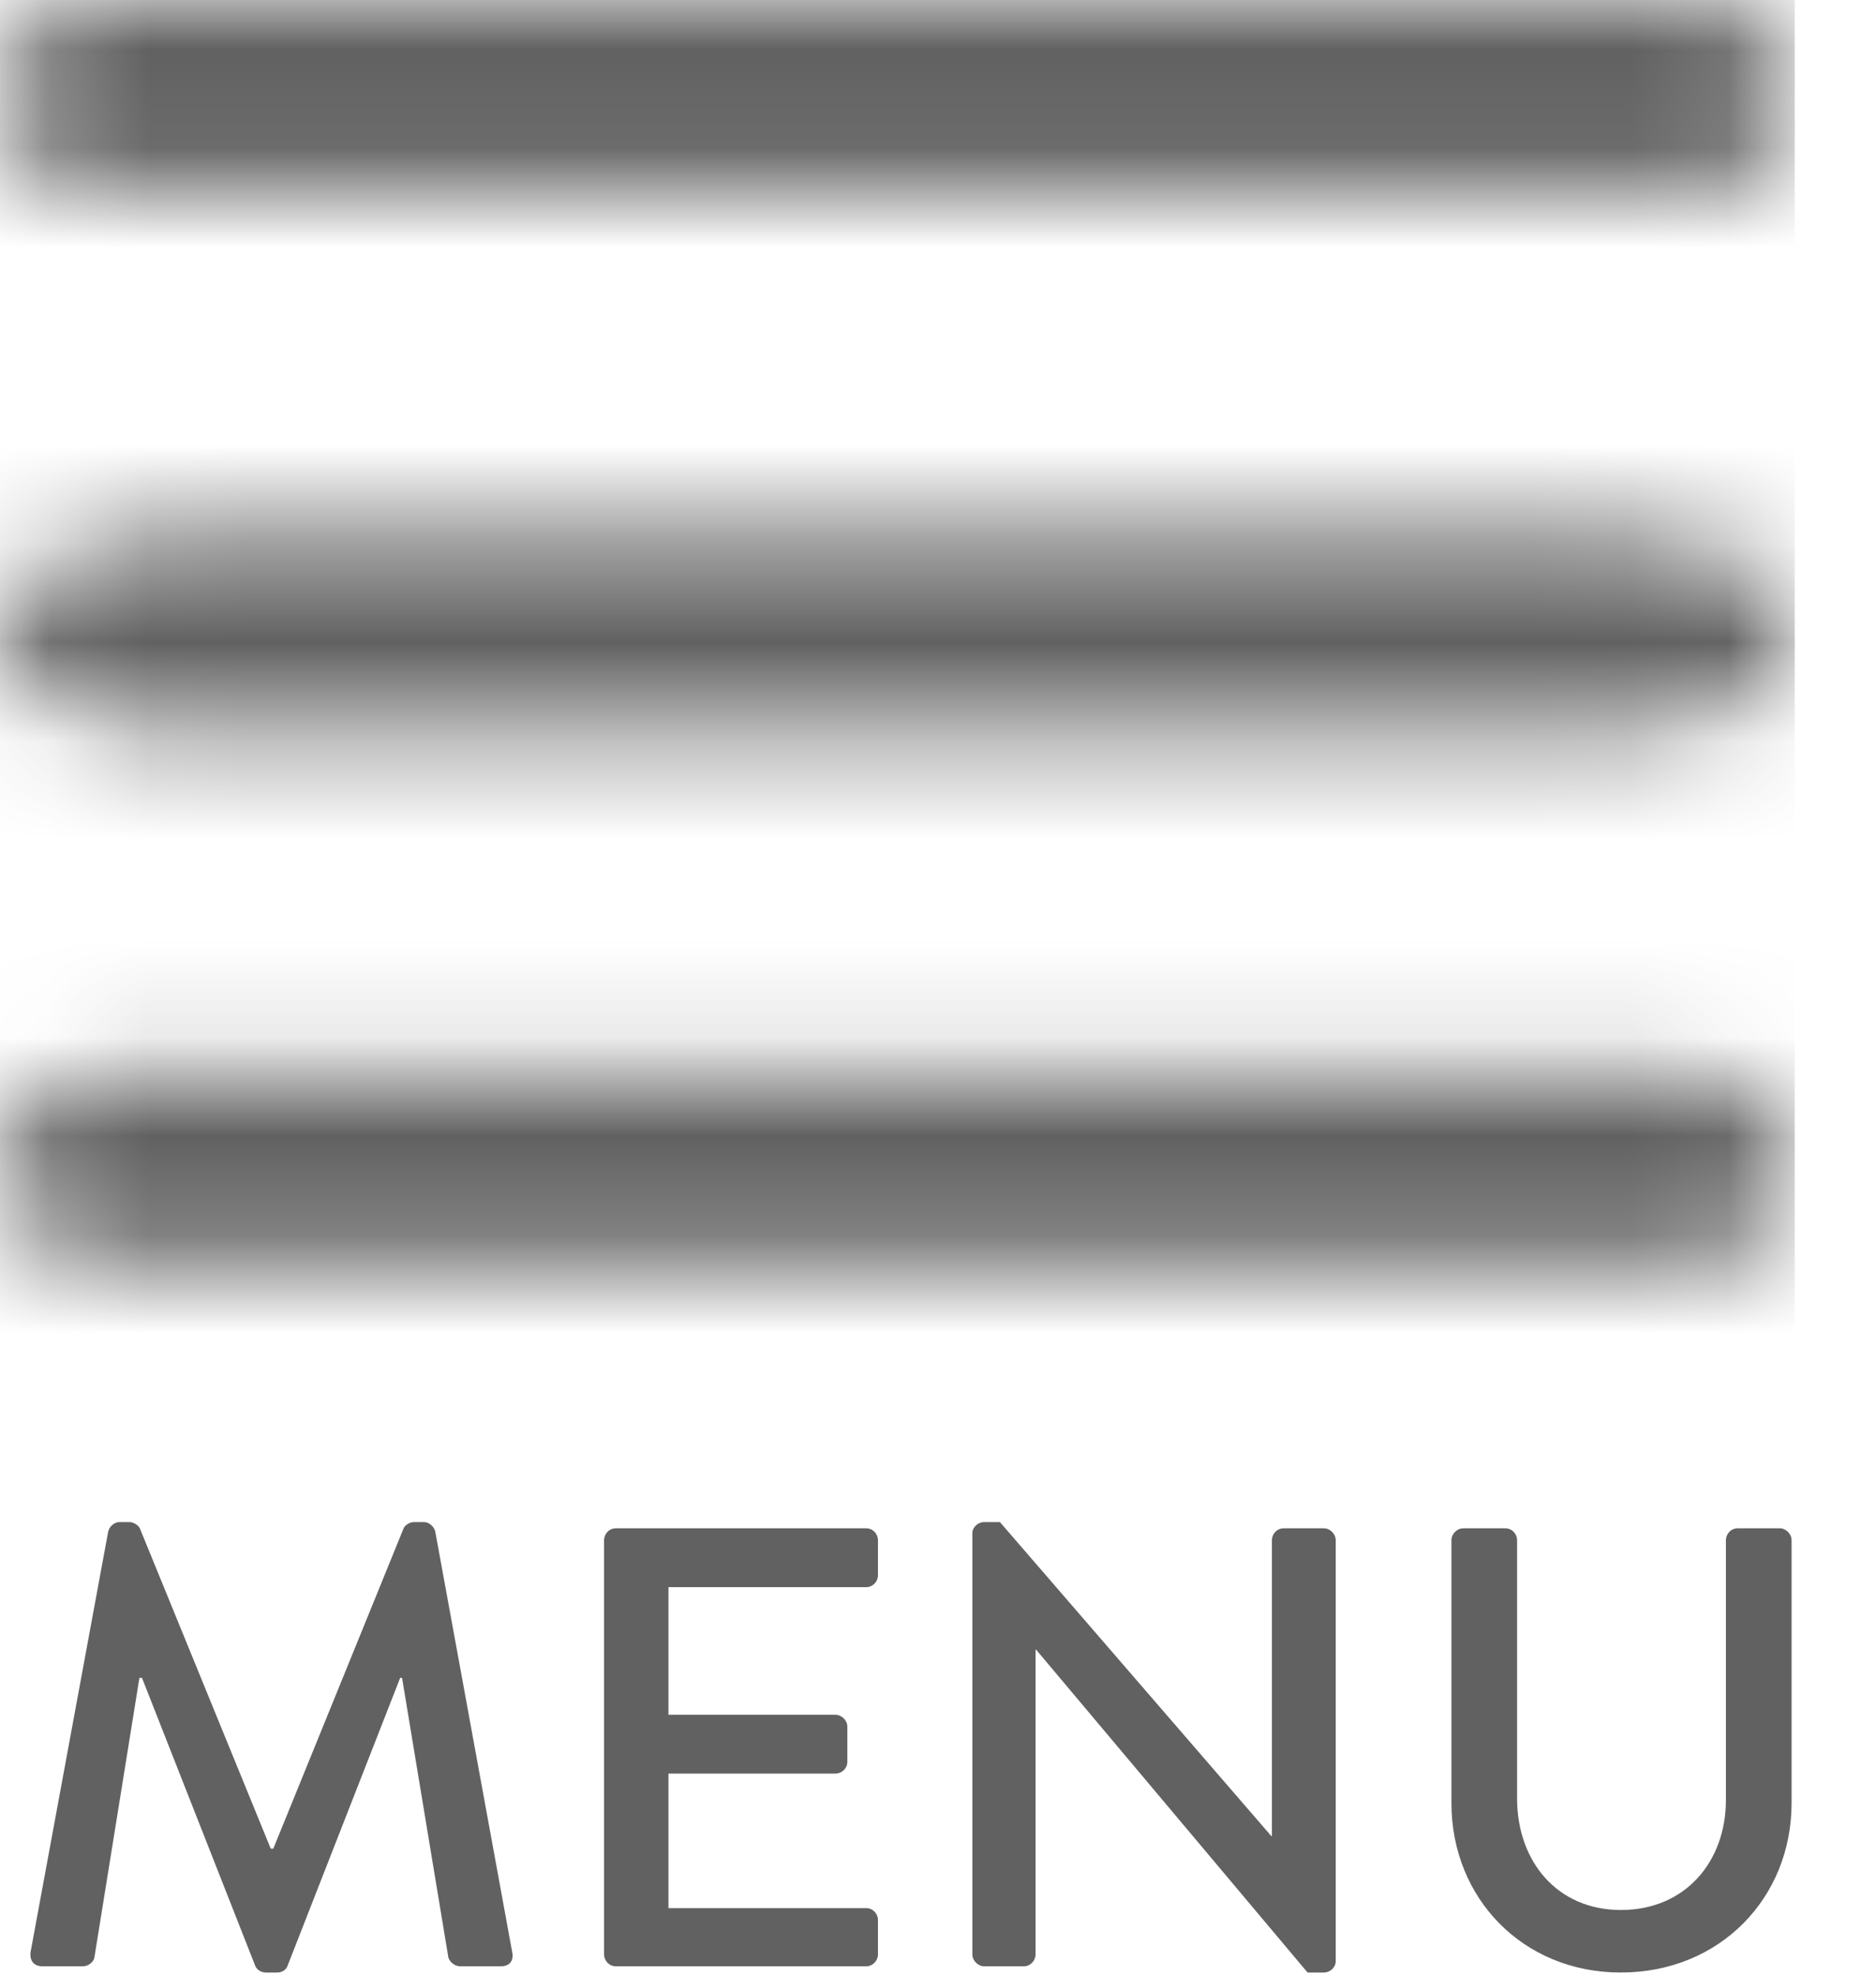 <?xml version="1.0" encoding="UTF-8"?>
<svg width="19px" height="20px" viewBox="0 0 19 20" version="1.1" xmlns="http://www.w3.org/2000/svg" xmlns:xlink="http://www.w3.org/1999/xlink">
    <!-- Generator: sketchtool 51.3 (57544) - http://www.bohemiancoding.com/sketch -->
    <title>62F9FC56-2DBE-4592-938E-7B4CCA875742</title>
    <desc>Created with sketchtool.</desc>
    <defs>
        <path d="M1.054,0 C0.471,0 0,0.441 0,0.982 C0,1.524 0.471,1.963 1.054,1.963 L17.124,1.963 C17.706,1.963 18.177,1.524 18.177,0.982 C18.177,0.441 17.706,0 17.124,0 L1.054,0 Z M1.787,5.429 C0.799,5.429 0,5.87 0,6.411 C0,6.953 0.799,7.393 1.787,7.393 L16.392,7.393 C17.38,7.393 18.177,6.953 18.177,6.411 C18.177,5.87 17.38,5.429 16.392,5.429 L1.787,5.429 Z M1.221,10.857 C0.546,10.857 0,11.298 0,11.838 C0,12.382 0.546,12.82 1.221,12.82 L16.956,12.82 C17.631,12.82 18.177,12.381 18.177,11.838 C18.177,11.298 17.631,10.857 16.956,10.857 L1.221,10.857 Z" id="path-1"></path>
    </defs>
    <g id="Symbols" stroke="none" stroke-width="1" fill="none" fill-rule="evenodd">
        <g id="Header-Mobile" transform="translate(-9, -44)">
            <g id="menu_mobile" transform="translate(9, 44)">
                <g id="menu">
                    <mask id="mask-2" fill="white">
                        <use xlink:href="#path-1"></use>
                    </mask>
                    <g id="Clip-2"></g>
                    <polygon id="Fill-1" fill="#616161" mask="url(#mask-2)" points="-2.097 15.175 18.177 15.175 18.177 -3.701 -2.097 -3.701"></polygon>
                </g>
                <path d="M0.31,19.759 L1.096,15.503 C1.108,15.452 1.159,15.408 1.21,15.408 L1.311,15.408 C1.349,15.408 1.406,15.44 1.419,15.478 L2.742,18.714 L2.768,18.714 L4.085,15.478 C4.098,15.44 4.148,15.408 4.193,15.408 L4.294,15.408 C4.345,15.408 4.395,15.452 4.408,15.503 L5.187,19.759 C5.206,19.848 5.162,19.905 5.073,19.905 L4.661,19.905 C4.604,19.905 4.554,19.86 4.541,19.816 L4.072,16.985 L4.053,16.985 L2.913,19.898 C2.901,19.936 2.863,19.968 2.806,19.968 L2.692,19.968 C2.641,19.968 2.597,19.936 2.584,19.898 L1.438,16.985 L1.412,16.985 L0.956,19.816 C0.95,19.86 0.893,19.905 0.842,19.905 L0.431,19.905 C0.342,19.905 0.298,19.848 0.31,19.759 Z M6.118,19.784 L6.118,15.592 C6.118,15.528 6.169,15.471 6.238,15.471 L8.772,15.471 C8.841,15.471 8.892,15.528 8.892,15.592 L8.892,15.946 C8.892,16.01 8.841,16.067 8.772,16.067 L6.77,16.067 L6.77,17.359 L8.461,17.359 C8.525,17.359 8.582,17.416 8.582,17.479 L8.582,17.834 C8.582,17.903 8.525,17.954 8.461,17.954 L6.77,17.954 L6.77,19.316 L8.772,19.316 C8.841,19.316 8.892,19.373 8.892,19.436 L8.892,19.784 C8.892,19.848 8.841,19.905 8.772,19.905 L6.238,19.905 C6.169,19.905 6.118,19.848 6.118,19.784 Z M9.848,19.784 L9.848,15.522 C9.848,15.459 9.905,15.408 9.969,15.408 L10.127,15.408 L12.876,18.587 L12.882,18.587 L12.882,15.592 C12.882,15.528 12.933,15.471 13.002,15.471 L13.408,15.471 C13.471,15.471 13.528,15.528 13.528,15.592 L13.528,19.854 C13.528,19.917 13.471,19.968 13.408,19.968 L13.243,19.968 L10.494,16.7 L10.488,16.7 L10.488,19.784 C10.488,19.848 10.437,19.905 10.368,19.905 L9.969,19.905 C9.905,19.905 9.848,19.848 9.848,19.784 Z M14.7,18.252 L14.7,15.592 C14.7,15.528 14.757,15.471 14.82,15.471 L15.244,15.471 C15.314,15.471 15.365,15.528 15.365,15.592 L15.365,18.207 C15.365,18.841 15.77,19.335 16.416,19.335 C17.068,19.335 17.48,18.847 17.48,18.22 L17.48,15.592 C17.48,15.528 17.531,15.471 17.6,15.471 L18.025,15.471 C18.088,15.471 18.145,15.528 18.145,15.592 L18.145,18.252 C18.145,19.214 17.417,19.968 16.416,19.968 C15.422,19.968 14.7,19.214 14.7,18.252 Z" id="Menu" fill="#616161"></path>
            </g>
        </g>
    </g>
</svg>